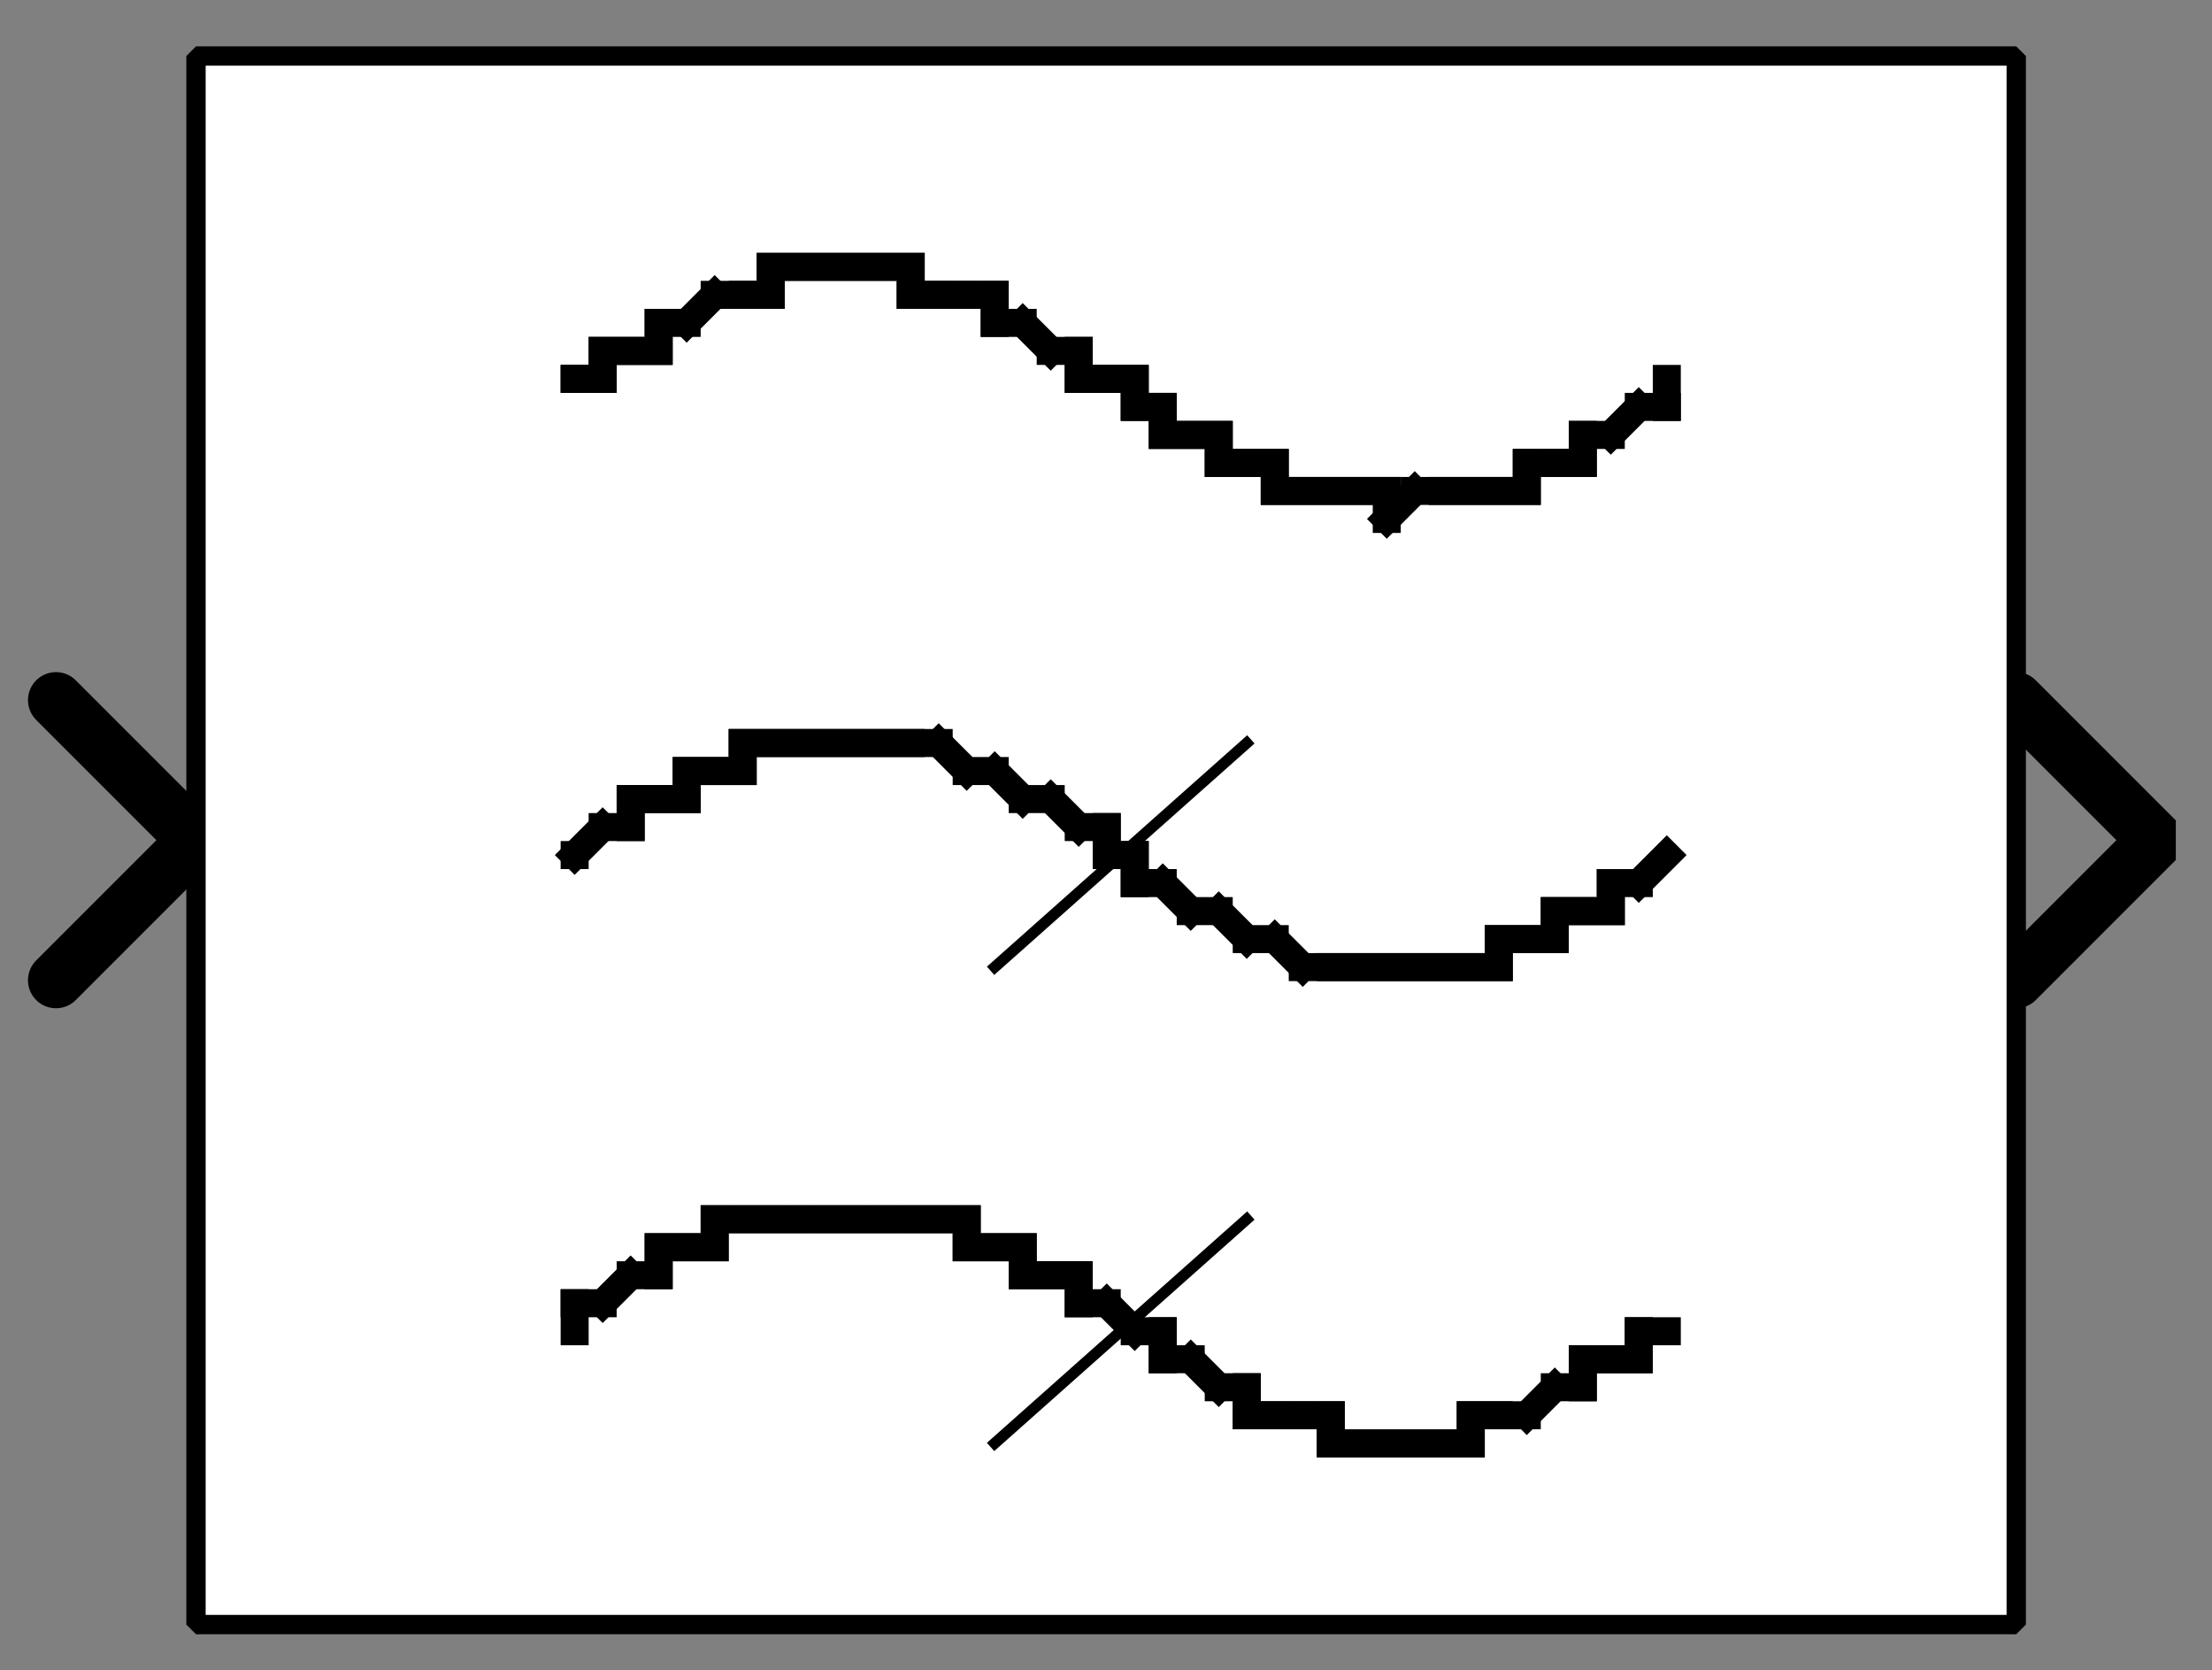 <?xml version="1.0" encoding="UTF-8"?><svg width="52.917mm" height="39.952mm" viewBox="0 0 200 151" xmlns="http://www.w3.org/2000/svg" xmlns:xlink="http://www.w3.org/1999/xlink"><rect x="0" y="0" width="200" height="151" fill="#808080" stroke="none"/><g fill="none" stroke="black" stroke-width="1" fill-rule="evenodd" stroke-linecap="square" stroke-linejoin="bevel"><g clip-path="none" fill="none" opacity="1" stroke="none" stroke-opacity="0" transform="matrix(1,0,0,1,0,0)"><path d="M0,0 L200,0 L200,151 L0,151 L0,0 z" fill-rule="evenodd" vector-effect="none"/></g><defs><clipPath id="clip3"><path d="M7,30 L-72,30 L-72,-30 L7,-30 L7,30 z"/></clipPath></defs><g clip-path="url(#clip3)" fill="none" opacity="1" stroke="#000000" stroke-linecap="round" stroke-linejoin="miter" stroke-miterlimit="2" stroke-opacity="1" stroke-width="2" transform="matrix(-2.532,0,0,-2.532,17.721,75.949)"><path d="M5,-5 L0,0 L5,5" fill-rule="evenodd" vector-effect="none"/></g><defs><clipPath id="clip6"><path d="M-72,-30 L7,-30 L7,30 L-72,30 L-72,-30 z"/></clipPath></defs><g clip-path="url(#clip6)" fill="none" opacity="1" stroke="#000000" stroke-linecap="round" stroke-linejoin="miter" stroke-miterlimit="2" stroke-opacity="1" stroke-width="2" transform="matrix(2.532,0,0,2.532,182.278,75.949)"><path d="M0,-5 L5,0 L0,5" fill-rule="evenodd" vector-effect="none"/></g><defs><clipPath id="clip9"><path d="M-7,-2 L72,-2 L72,58 L-7,58 L-7,-2 z"/></clipPath></defs><g clip-path="url(#clip9)" fill="#ffffff" fill-opacity="1" opacity="1" stroke="none" stroke-opacity="0" transform="matrix(2.532,0,0,2.532,17.721,5.063)"><path d="M0,0 L65,0 L65,56 L0,56 L0,0 z" fill-rule="evenodd" vector-effect="none"/></g><defs><clipPath id="clip13"><path d="M150,197 L215,197 L215,253 L150,253 L150,197 z"/></clipPath></defs><g clip-path="url(#clip13)" fill="none" opacity="1" stroke="#000000" stroke-linecap="butt" stroke-linejoin="miter" stroke-miterlimit="2" stroke-opacity="1" stroke-width="0.395" transform="matrix(2.532,0,0,2.532,-360.759,-492.405)"><polyline fill="none" points="178,246 187,238" vector-effect="none"/></g><defs><clipPath id="clip14"><path d="M150,197 L215,197 L215,253 L150,253 L150,197 z"/></clipPath></defs><g clip-path="url(#clip14)" fill="none" opacity="1" stroke="#000000" stroke-linecap="butt" stroke-linejoin="miter" stroke-miterlimit="2" stroke-opacity="1" stroke-width="0.395" transform="matrix(2.532,0,0,2.532,-360.759,-492.405)"><polyline fill="none" points="178,229 187,221" vector-effect="none"/></g><defs><clipPath id="clip15"><path d="M150,197 L215,197 L215,253 L150,253 L150,197 z"/></clipPath></defs><g clip-path="url(#clip15)" fill="#000000" fill-opacity="1" opacity="1" stroke="none" stroke-opacity="0" transform="matrix(2.532,0,0,2.532,-360.759,-492.405)"><path d="M162.5,207.5 L163.5,207.5 L163.5,208.5 L162.5,208.5 L162.5,207.5 z" fill-rule="evenodd" vector-effect="none"/></g><defs><clipPath id="clip16"><path d="M150,197 L215,197 L215,253 L150,253 L150,197 z"/></clipPath></defs><g clip-path="url(#clip16)" fill="none" opacity="1" stroke="#000000" stroke-linecap="square" stroke-linejoin="bevel" stroke-opacity="1" stroke-width="1" transform="matrix(2.532,0,0,2.532,-360.759,-492.405)"><polyline fill="none" points="163,208 164,208" vector-effect="none"/></g><defs><clipPath id="clip17"><path d="M150,197 L215,197 L215,253 L150,253 L150,197 z"/></clipPath></defs><g clip-path="url(#clip17)" fill="none" opacity="1" stroke="#000000" stroke-linecap="square" stroke-linejoin="bevel" stroke-opacity="1" stroke-width="1" transform="matrix(2.532,0,0,2.532,-360.759,-492.405)"><polyline fill="none" points="164,208 164,207" vector-effect="none"/></g><defs><clipPath id="clip18"><path d="M150,197 L215,197 L215,253 L150,253 L150,197 z"/></clipPath></defs><g clip-path="url(#clip18)" fill="none" opacity="1" stroke="#000000" stroke-linecap="square" stroke-linejoin="bevel" stroke-opacity="1" stroke-width="1" transform="matrix(2.532,0,0,2.532,-360.759,-492.405)"><polyline fill="none" points="164,207 165,207" vector-effect="none"/></g><defs><clipPath id="clip19"><path d="M150,197 L215,197 L215,253 L150,253 L150,197 z"/></clipPath></defs><g clip-path="url(#clip19)" fill="none" opacity="1" stroke="#000000" stroke-linecap="square" stroke-linejoin="bevel" stroke-opacity="1" stroke-width="1" transform="matrix(2.532,0,0,2.532,-360.759,-492.405)"><polyline fill="none" points="165,207 166,207" vector-effect="none"/></g><defs><clipPath id="clip20"><path d="M150,197 L215,197 L215,253 L150,253 L150,197 z"/></clipPath></defs><g clip-path="url(#clip20)" fill="none" opacity="1" stroke="#000000" stroke-linecap="square" stroke-linejoin="bevel" stroke-opacity="1" stroke-width="1" transform="matrix(2.532,0,0,2.532,-360.759,-492.405)"><polyline fill="none" points="166,207 166,206" vector-effect="none"/></g><defs><clipPath id="clip21"><path d="M150,197 L215,197 L215,253 L150,253 L150,197 z"/></clipPath></defs><g clip-path="url(#clip21)" fill="none" opacity="1" stroke="#000000" stroke-linecap="square" stroke-linejoin="bevel" stroke-opacity="1" stroke-width="1" transform="matrix(2.532,0,0,2.532,-360.759,-492.405)"><polyline fill="none" points="166,206 167,206" vector-effect="none"/></g><defs><clipPath id="clip22"><path d="M150,197 L215,197 L215,253 L150,253 L150,197 z"/></clipPath></defs><g clip-path="url(#clip22)" fill="none" opacity="1" stroke="#000000" stroke-linecap="square" stroke-linejoin="bevel" stroke-opacity="1" stroke-width="1" transform="matrix(2.532,0,0,2.532,-360.759,-492.405)"><polyline fill="none" points="167,206 168,205" vector-effect="none"/></g><defs><clipPath id="clip23"><path d="M150,197 L215,197 L215,253 L150,253 L150,197 z"/></clipPath></defs><g clip-path="url(#clip23)" fill="none" opacity="1" stroke="#000000" stroke-linecap="square" stroke-linejoin="bevel" stroke-opacity="1" stroke-width="1" transform="matrix(2.532,0,0,2.532,-360.759,-492.405)"><polyline fill="none" points="168,205 169,205" vector-effect="none"/></g><defs><clipPath id="clip24"><path d="M150,197 L215,197 L215,253 L150,253 L150,197 z"/></clipPath></defs><g clip-path="url(#clip24)" fill="none" opacity="1" stroke="#000000" stroke-linecap="square" stroke-linejoin="bevel" stroke-opacity="1" stroke-width="1" transform="matrix(2.532,0,0,2.532,-360.759,-492.405)"><polyline fill="none" points="169,205 170,205" vector-effect="none"/></g><defs><clipPath id="clip25"><path d="M150,197 L215,197 L215,253 L150,253 L150,197 z"/></clipPath></defs><g clip-path="url(#clip25)" fill="none" opacity="1" stroke="#000000" stroke-linecap="square" stroke-linejoin="bevel" stroke-opacity="1" stroke-width="1" transform="matrix(2.532,0,0,2.532,-360.759,-492.405)"><polyline fill="none" points="170,205 170,204" vector-effect="none"/></g><defs><clipPath id="clip26"><path d="M150,197 L215,197 L215,253 L150,253 L150,197 z"/></clipPath></defs><g clip-path="url(#clip26)" fill="none" opacity="1" stroke="#000000" stroke-linecap="square" stroke-linejoin="bevel" stroke-opacity="1" stroke-width="1" transform="matrix(2.532,0,0,2.532,-360.759,-492.405)"><polyline fill="none" points="170,204 171,204" vector-effect="none"/></g><defs><clipPath id="clip27"><path d="M150,197 L215,197 L215,253 L150,253 L150,197 z"/></clipPath></defs><g clip-path="url(#clip27)" fill="none" opacity="1" stroke="#000000" stroke-linecap="square" stroke-linejoin="bevel" stroke-opacity="1" stroke-width="1" transform="matrix(2.532,0,0,2.532,-360.759,-492.405)"><polyline fill="none" points="171,204 172,204" vector-effect="none"/></g><defs><clipPath id="clip28"><path d="M150,197 L215,197 L215,253 L150,253 L150,197 z"/></clipPath></defs><g clip-path="url(#clip28)" fill="none" opacity="1" stroke="#000000" stroke-linecap="square" stroke-linejoin="bevel" stroke-opacity="1" stroke-width="1" transform="matrix(2.532,0,0,2.532,-360.759,-492.405)"><polyline fill="none" points="172,204 173,204" vector-effect="none"/></g><defs><clipPath id="clip29"><path d="M150,197 L215,197 L215,253 L150,253 L150,197 z"/></clipPath></defs><g clip-path="url(#clip29)" fill="none" opacity="1" stroke="#000000" stroke-linecap="square" stroke-linejoin="bevel" stroke-opacity="1" stroke-width="1" transform="matrix(2.532,0,0,2.532,-360.759,-492.405)"><polyline fill="none" points="173,204 174,204" vector-effect="none"/></g><defs><clipPath id="clip30"><path d="M150,197 L215,197 L215,253 L150,253 L150,197 z"/></clipPath></defs><g clip-path="url(#clip30)" fill="none" opacity="1" stroke="#000000" stroke-linecap="square" stroke-linejoin="bevel" stroke-opacity="1" stroke-width="1" transform="matrix(2.532,0,0,2.532,-360.759,-492.405)"><polyline fill="none" points="174,204 175,204" vector-effect="none"/></g><defs><clipPath id="clip31"><path d="M150,197 L215,197 L215,253 L150,253 L150,197 z"/></clipPath></defs><g clip-path="url(#clip31)" fill="none" opacity="1" stroke="#000000" stroke-linecap="square" stroke-linejoin="bevel" stroke-opacity="1" stroke-width="1" transform="matrix(2.532,0,0,2.532,-360.759,-492.405)"><polyline fill="none" points="175,204 175,205" vector-effect="none"/></g><defs><clipPath id="clip32"><path d="M150,197 L215,197 L215,253 L150,253 L150,197 z"/></clipPath></defs><g clip-path="url(#clip32)" fill="none" opacity="1" stroke="#000000" stroke-linecap="square" stroke-linejoin="bevel" stroke-opacity="1" stroke-width="1" transform="matrix(2.532,0,0,2.532,-360.759,-492.405)"><polyline fill="none" points="175,205 176,205" vector-effect="none"/></g><defs><clipPath id="clip33"><path d="M150,197 L215,197 L215,253 L150,253 L150,197 z"/></clipPath></defs><g clip-path="url(#clip33)" fill="none" opacity="1" stroke="#000000" stroke-linecap="square" stroke-linejoin="bevel" stroke-opacity="1" stroke-width="1" transform="matrix(2.532,0,0,2.532,-360.759,-492.405)"><polyline fill="none" points="176,205 177,205" vector-effect="none"/></g><defs><clipPath id="clip34"><path d="M150,197 L215,197 L215,253 L150,253 L150,197 z"/></clipPath></defs><g clip-path="url(#clip34)" fill="none" opacity="1" stroke="#000000" stroke-linecap="square" stroke-linejoin="bevel" stroke-opacity="1" stroke-width="1" transform="matrix(2.532,0,0,2.532,-360.759,-492.405)"><polyline fill="none" points="177,205 178,205" vector-effect="none"/></g><defs><clipPath id="clip35"><path d="M150,197 L215,197 L215,253 L150,253 L150,197 z"/></clipPath></defs><g clip-path="url(#clip35)" fill="none" opacity="1" stroke="#000000" stroke-linecap="square" stroke-linejoin="bevel" stroke-opacity="1" stroke-width="1" transform="matrix(2.532,0,0,2.532,-360.759,-492.405)"><polyline fill="none" points="178,205 178,206" vector-effect="none"/></g><defs><clipPath id="clip36"><path d="M150,197 L215,197 L215,253 L150,253 L150,197 z"/></clipPath></defs><g clip-path="url(#clip36)" fill="none" opacity="1" stroke="#000000" stroke-linecap="square" stroke-linejoin="bevel" stroke-opacity="1" stroke-width="1" transform="matrix(2.532,0,0,2.532,-360.759,-492.405)"><polyline fill="none" points="178,206 179,206" vector-effect="none"/></g><defs><clipPath id="clip37"><path d="M150,197 L215,197 L215,253 L150,253 L150,197 z"/></clipPath></defs><g clip-path="url(#clip37)" fill="none" opacity="1" stroke="#000000" stroke-linecap="square" stroke-linejoin="bevel" stroke-opacity="1" stroke-width="1" transform="matrix(2.532,0,0,2.532,-360.759,-492.405)"><polyline fill="none" points="179,206 180,207" vector-effect="none"/></g><defs><clipPath id="clip38"><path d="M150,197 L215,197 L215,253 L150,253 L150,197 z"/></clipPath></defs><g clip-path="url(#clip38)" fill="none" opacity="1" stroke="#000000" stroke-linecap="square" stroke-linejoin="bevel" stroke-opacity="1" stroke-width="1" transform="matrix(2.532,0,0,2.532,-360.759,-492.405)"><polyline fill="none" points="180,207 181,207" vector-effect="none"/></g><defs><clipPath id="clip39"><path d="M150,197 L215,197 L215,253 L150,253 L150,197 z"/></clipPath></defs><g clip-path="url(#clip39)" fill="none" opacity="1" stroke="#000000" stroke-linecap="square" stroke-linejoin="bevel" stroke-opacity="1" stroke-width="1" transform="matrix(2.532,0,0,2.532,-360.759,-492.405)"><polyline fill="none" points="181,207 181,208" vector-effect="none"/></g><defs><clipPath id="clip40"><path d="M150,197 L215,197 L215,253 L150,253 L150,197 z"/></clipPath></defs><g clip-path="url(#clip40)" fill="none" opacity="1" stroke="#000000" stroke-linecap="square" stroke-linejoin="bevel" stroke-opacity="1" stroke-width="1" transform="matrix(2.532,0,0,2.532,-360.759,-492.405)"><polyline fill="none" points="181,208 182,208" vector-effect="none"/></g><defs><clipPath id="clip41"><path d="M150,197 L215,197 L215,253 L150,253 L150,197 z"/></clipPath></defs><g clip-path="url(#clip41)" fill="none" opacity="1" stroke="#000000" stroke-linecap="square" stroke-linejoin="bevel" stroke-opacity="1" stroke-width="1" transform="matrix(2.532,0,0,2.532,-360.759,-492.405)"><polyline fill="none" points="182,208 183,208" vector-effect="none"/></g><defs><clipPath id="clip42"><path d="M150,197 L215,197 L215,253 L150,253 L150,197 z"/></clipPath></defs><g clip-path="url(#clip42)" fill="none" opacity="1" stroke="#000000" stroke-linecap="square" stroke-linejoin="bevel" stroke-opacity="1" stroke-width="1" transform="matrix(2.532,0,0,2.532,-360.759,-492.405)"><polyline fill="none" points="183,208 183,209" vector-effect="none"/></g><defs><clipPath id="clip43"><path d="M150,197 L215,197 L215,253 L150,253 L150,197 z"/></clipPath></defs><g clip-path="url(#clip43)" fill="none" opacity="1" stroke="#000000" stroke-linecap="square" stroke-linejoin="bevel" stroke-opacity="1" stroke-width="1" transform="matrix(2.532,0,0,2.532,-360.759,-492.405)"><polyline fill="none" points="183,209 184,209" vector-effect="none"/></g><defs><clipPath id="clip44"><path d="M150,197 L215,197 L215,253 L150,253 L150,197 z"/></clipPath></defs><g clip-path="url(#clip44)" fill="none" opacity="1" stroke="#000000" stroke-linecap="square" stroke-linejoin="bevel" stroke-opacity="1" stroke-width="1" transform="matrix(2.532,0,0,2.532,-360.759,-492.405)"><polyline fill="none" points="184,209 184,210" vector-effect="none"/></g><defs><clipPath id="clip45"><path d="M150,197 L215,197 L215,253 L150,253 L150,197 z"/></clipPath></defs><g clip-path="url(#clip45)" fill="none" opacity="1" stroke="#000000" stroke-linecap="square" stroke-linejoin="bevel" stroke-opacity="1" stroke-width="1" transform="matrix(2.532,0,0,2.532,-360.759,-492.405)"><polyline fill="none" points="184,210 185,210" vector-effect="none"/></g><defs><clipPath id="clip46"><path d="M150,197 L215,197 L215,253 L150,253 L150,197 z"/></clipPath></defs><g clip-path="url(#clip46)" fill="none" opacity="1" stroke="#000000" stroke-linecap="square" stroke-linejoin="bevel" stroke-opacity="1" stroke-width="1" transform="matrix(2.532,0,0,2.532,-360.759,-492.405)"><polyline fill="none" points="185,210 186,210" vector-effect="none"/></g><defs><clipPath id="clip47"><path d="M150,197 L215,197 L215,253 L150,253 L150,197 z"/></clipPath></defs><g clip-path="url(#clip47)" fill="none" opacity="1" stroke="#000000" stroke-linecap="square" stroke-linejoin="bevel" stroke-opacity="1" stroke-width="1" transform="matrix(2.532,0,0,2.532,-360.759,-492.405)"><polyline fill="none" points="186,210 186,211" vector-effect="none"/></g><defs><clipPath id="clip48"><path d="M150,197 L215,197 L215,253 L150,253 L150,197 z"/></clipPath></defs><g clip-path="url(#clip48)" fill="none" opacity="1" stroke="#000000" stroke-linecap="square" stroke-linejoin="bevel" stroke-opacity="1" stroke-width="1" transform="matrix(2.532,0,0,2.532,-360.759,-492.405)"><polyline fill="none" points="186,211 187,211" vector-effect="none"/></g><defs><clipPath id="clip49"><path d="M150,197 L215,197 L215,253 L150,253 L150,197 z"/></clipPath></defs><g clip-path="url(#clip49)" fill="none" opacity="1" stroke="#000000" stroke-linecap="square" stroke-linejoin="bevel" stroke-opacity="1" stroke-width="1" transform="matrix(2.532,0,0,2.532,-360.759,-492.405)"><polyline fill="none" points="187,211 188,211" vector-effect="none"/></g><defs><clipPath id="clip50"><path d="M150,197 L215,197 L215,253 L150,253 L150,197 z"/></clipPath></defs><g clip-path="url(#clip50)" fill="none" opacity="1" stroke="#000000" stroke-linecap="square" stroke-linejoin="bevel" stroke-opacity="1" stroke-width="1" transform="matrix(2.532,0,0,2.532,-360.759,-492.405)"><polyline fill="none" points="188,211 188,212" vector-effect="none"/></g><defs><clipPath id="clip51"><path d="M150,197 L215,197 L215,253 L150,253 L150,197 z"/></clipPath></defs><g clip-path="url(#clip51)" fill="none" opacity="1" stroke="#000000" stroke-linecap="square" stroke-linejoin="bevel" stroke-opacity="1" stroke-width="1" transform="matrix(2.532,0,0,2.532,-360.759,-492.405)"><polyline fill="none" points="188,212 189,212" vector-effect="none"/></g><defs><clipPath id="clip52"><path d="M150,197 L215,197 L215,253 L150,253 L150,197 z"/></clipPath></defs><g clip-path="url(#clip52)" fill="none" opacity="1" stroke="#000000" stroke-linecap="square" stroke-linejoin="bevel" stroke-opacity="1" stroke-width="1" transform="matrix(2.532,0,0,2.532,-360.759,-492.405)"><polyline fill="none" points="189,212 190,212" vector-effect="none"/></g><defs><clipPath id="clip53"><path d="M150,197 L215,197 L215,253 L150,253 L150,197 z"/></clipPath></defs><g clip-path="url(#clip53)" fill="none" opacity="1" stroke="#000000" stroke-linecap="square" stroke-linejoin="bevel" stroke-opacity="1" stroke-width="1" transform="matrix(2.532,0,0,2.532,-360.759,-492.405)"><polyline fill="none" points="190,212 191,212" vector-effect="none"/></g><defs><clipPath id="clip54"><path d="M150,197 L215,197 L215,253 L150,253 L150,197 z"/></clipPath></defs><g clip-path="url(#clip54)" fill="none" opacity="1" stroke="#000000" stroke-linecap="square" stroke-linejoin="bevel" stroke-opacity="1" stroke-width="1" transform="matrix(2.532,0,0,2.532,-360.759,-492.405)"><polyline fill="none" points="191,212 192,212" vector-effect="none"/></g><defs><clipPath id="clip55"><path d="M150,197 L215,197 L215,253 L150,253 L150,197 z"/></clipPath></defs><g clip-path="url(#clip55)" fill="none" opacity="1" stroke="#000000" stroke-linecap="square" stroke-linejoin="bevel" stroke-opacity="1" stroke-width="1" transform="matrix(2.532,0,0,2.532,-360.759,-492.405)"><polyline fill="none" points="192,212 192,213" vector-effect="none"/></g><defs><clipPath id="clip56"><path d="M150,197 L215,197 L215,253 L150,253 L150,197 z"/></clipPath></defs><g clip-path="url(#clip56)" fill="none" opacity="1" stroke="#000000" stroke-linecap="square" stroke-linejoin="bevel" stroke-opacity="1" stroke-width="1" transform="matrix(2.532,0,0,2.532,-360.759,-492.405)"><polyline fill="none" points="192,213 193,212" vector-effect="none"/></g><defs><clipPath id="clip57"><path d="M150,197 L215,197 L215,253 L150,253 L150,197 z"/></clipPath></defs><g clip-path="url(#clip57)" fill="none" opacity="1" stroke="#000000" stroke-linecap="square" stroke-linejoin="bevel" stroke-opacity="1" stroke-width="1" transform="matrix(2.532,0,0,2.532,-360.759,-492.405)"><polyline fill="none" points="193,212 194,212" vector-effect="none"/></g><defs><clipPath id="clip58"><path d="M150,197 L215,197 L215,253 L150,253 L150,197 z"/></clipPath></defs><g clip-path="url(#clip58)" fill="none" opacity="1" stroke="#000000" stroke-linecap="square" stroke-linejoin="bevel" stroke-opacity="1" stroke-width="1" transform="matrix(2.532,0,0,2.532,-360.759,-492.405)"><polyline fill="none" points="194,212 195,212" vector-effect="none"/></g><defs><clipPath id="clip59"><path d="M150,197 L215,197 L215,253 L150,253 L150,197 z"/></clipPath></defs><g clip-path="url(#clip59)" fill="none" opacity="1" stroke="#000000" stroke-linecap="square" stroke-linejoin="bevel" stroke-opacity="1" stroke-width="1" transform="matrix(2.532,0,0,2.532,-360.759,-492.405)"><polyline fill="none" points="195,212 196,212" vector-effect="none"/></g><defs><clipPath id="clip60"><path d="M150,197 L215,197 L215,253 L150,253 L150,197 z"/></clipPath></defs><g clip-path="url(#clip60)" fill="none" opacity="1" stroke="#000000" stroke-linecap="square" stroke-linejoin="bevel" stroke-opacity="1" stroke-width="1" transform="matrix(2.532,0,0,2.532,-360.759,-492.405)"><polyline fill="none" points="196,212 197,212" vector-effect="none"/></g><defs><clipPath id="clip61"><path d="M150,197 L215,197 L215,253 L150,253 L150,197 z"/></clipPath></defs><g clip-path="url(#clip61)" fill="none" opacity="1" stroke="#000000" stroke-linecap="square" stroke-linejoin="bevel" stroke-opacity="1" stroke-width="1" transform="matrix(2.532,0,0,2.532,-360.759,-492.405)"><polyline fill="none" points="197,212 197,211" vector-effect="none"/></g><defs><clipPath id="clip62"><path d="M150,197 L215,197 L215,253 L150,253 L150,197 z"/></clipPath></defs><g clip-path="url(#clip62)" fill="none" opacity="1" stroke="#000000" stroke-linecap="square" stroke-linejoin="bevel" stroke-opacity="1" stroke-width="1" transform="matrix(2.532,0,0,2.532,-360.759,-492.405)"><polyline fill="none" points="197,211 198,211" vector-effect="none"/></g><defs><clipPath id="clip63"><path d="M150,197 L215,197 L215,253 L150,253 L150,197 z"/></clipPath></defs><g clip-path="url(#clip63)" fill="none" opacity="1" stroke="#000000" stroke-linecap="square" stroke-linejoin="bevel" stroke-opacity="1" stroke-width="1" transform="matrix(2.532,0,0,2.532,-360.759,-492.405)"><polyline fill="none" points="198,211 199,211" vector-effect="none"/></g><defs><clipPath id="clip64"><path d="M150,197 L215,197 L215,253 L150,253 L150,197 z"/></clipPath></defs><g clip-path="url(#clip64)" fill="none" opacity="1" stroke="#000000" stroke-linecap="square" stroke-linejoin="bevel" stroke-opacity="1" stroke-width="1" transform="matrix(2.532,0,0,2.532,-360.759,-492.405)"><polyline fill="none" points="199,211 199,210" vector-effect="none"/></g><defs><clipPath id="clip65"><path d="M150,197 L215,197 L215,253 L150,253 L150,197 z"/></clipPath></defs><g clip-path="url(#clip65)" fill="none" opacity="1" stroke="#000000" stroke-linecap="square" stroke-linejoin="bevel" stroke-opacity="1" stroke-width="1" transform="matrix(2.532,0,0,2.532,-360.759,-492.405)"><polyline fill="none" points="199,210 200,210" vector-effect="none"/></g><defs><clipPath id="clip66"><path d="M150,197 L215,197 L215,253 L150,253 L150,197 z"/></clipPath></defs><g clip-path="url(#clip66)" fill="none" opacity="1" stroke="#000000" stroke-linecap="square" stroke-linejoin="bevel" stroke-opacity="1" stroke-width="1" transform="matrix(2.532,0,0,2.532,-360.759,-492.405)"><polyline fill="none" points="200,210 201,209" vector-effect="none"/></g><defs><clipPath id="clip67"><path d="M150,197 L215,197 L215,253 L150,253 L150,197 z"/></clipPath></defs><g clip-path="url(#clip67)" fill="none" opacity="1" stroke="#000000" stroke-linecap="square" stroke-linejoin="bevel" stroke-opacity="1" stroke-width="1" transform="matrix(2.532,0,0,2.532,-360.759,-492.405)"><polyline fill="none" points="201,209 202,209" vector-effect="none"/></g><defs><clipPath id="clip68"><path d="M150,197 L215,197 L215,253 L150,253 L150,197 z"/></clipPath></defs><g clip-path="url(#clip68)" fill="none" opacity="1" stroke="#000000" stroke-linecap="square" stroke-linejoin="bevel" stroke-opacity="1" stroke-width="1" transform="matrix(2.532,0,0,2.532,-360.759,-492.405)"><polyline fill="none" points="202,209 202,208" vector-effect="none"/></g><defs><clipPath id="clip69"><path d="M150,197 L215,197 L215,253 L150,253 L150,197 z"/></clipPath></defs><g clip-path="url(#clip69)" fill="#000000" fill-opacity="1" opacity="1" stroke="none" stroke-opacity="0" transform="matrix(2.532,0,0,2.532,-360.759,-492.405)"><path d="M162.5,224.5 L163.5,224.5 L163.5,225.5 L162.5,225.5 L162.5,224.5 z" fill-rule="evenodd" vector-effect="none"/></g><defs><clipPath id="clip70"><path d="M150,197 L215,197 L215,253 L150,253 L150,197 z"/></clipPath></defs><g clip-path="url(#clip70)" fill="none" opacity="1" stroke="#000000" stroke-linecap="square" stroke-linejoin="bevel" stroke-opacity="1" stroke-width="1" transform="matrix(2.532,0,0,2.532,-360.759,-492.405)"><polyline fill="none" points="163,225 164,224" vector-effect="none"/></g><defs><clipPath id="clip71"><path d="M150,197 L215,197 L215,253 L150,253 L150,197 z"/></clipPath></defs><g clip-path="url(#clip71)" fill="none" opacity="1" stroke="#000000" stroke-linecap="square" stroke-linejoin="bevel" stroke-opacity="1" stroke-width="1" transform="matrix(2.532,0,0,2.532,-360.759,-492.405)"><polyline fill="none" points="164,224 165,224" vector-effect="none"/></g><defs><clipPath id="clip72"><path d="M150,197 L215,197 L215,253 L150,253 L150,197 z"/></clipPath></defs><g clip-path="url(#clip72)" fill="none" opacity="1" stroke="#000000" stroke-linecap="square" stroke-linejoin="bevel" stroke-opacity="1" stroke-width="1" transform="matrix(2.532,0,0,2.532,-360.759,-492.405)"><polyline fill="none" points="165,224 165,223" vector-effect="none"/></g><defs><clipPath id="clip73"><path d="M150,197 L215,197 L215,253 L150,253 L150,197 z"/></clipPath></defs><g clip-path="url(#clip73)" fill="none" opacity="1" stroke="#000000" stroke-linecap="square" stroke-linejoin="bevel" stroke-opacity="1" stroke-width="1" transform="matrix(2.532,0,0,2.532,-360.759,-492.405)"><polyline fill="none" points="165,223 166,223" vector-effect="none"/></g><defs><clipPath id="clip74"><path d="M150,197 L215,197 L215,253 L150,253 L150,197 z"/></clipPath></defs><g clip-path="url(#clip74)" fill="none" opacity="1" stroke="#000000" stroke-linecap="square" stroke-linejoin="bevel" stroke-opacity="1" stroke-width="1" transform="matrix(2.532,0,0,2.532,-360.759,-492.405)"><polyline fill="none" points="166,223 167,223" vector-effect="none"/></g><defs><clipPath id="clip75"><path d="M150,197 L215,197 L215,253 L150,253 L150,197 z"/></clipPath></defs><g clip-path="url(#clip75)" fill="none" opacity="1" stroke="#000000" stroke-linecap="square" stroke-linejoin="bevel" stroke-opacity="1" stroke-width="1" transform="matrix(2.532,0,0,2.532,-360.759,-492.405)"><polyline fill="none" points="167,223 167,222" vector-effect="none"/></g><defs><clipPath id="clip76"><path d="M150,197 L215,197 L215,253 L150,253 L150,197 z"/></clipPath></defs><g clip-path="url(#clip76)" fill="none" opacity="1" stroke="#000000" stroke-linecap="square" stroke-linejoin="bevel" stroke-opacity="1" stroke-width="1" transform="matrix(2.532,0,0,2.532,-360.759,-492.405)"><polyline fill="none" points="167,222 168,222" vector-effect="none"/></g><defs><clipPath id="clip77"><path d="M150,197 L215,197 L215,253 L150,253 L150,197 z"/></clipPath></defs><g clip-path="url(#clip77)" fill="none" opacity="1" stroke="#000000" stroke-linecap="square" stroke-linejoin="bevel" stroke-opacity="1" stroke-width="1" transform="matrix(2.532,0,0,2.532,-360.759,-492.405)"><polyline fill="none" points="168,222 169,222" vector-effect="none"/></g><defs><clipPath id="clip78"><path d="M150,197 L215,197 L215,253 L150,253 L150,197 z"/></clipPath></defs><g clip-path="url(#clip78)" fill="none" opacity="1" stroke="#000000" stroke-linecap="square" stroke-linejoin="bevel" stroke-opacity="1" stroke-width="1" transform="matrix(2.532,0,0,2.532,-360.759,-492.405)"><polyline fill="none" points="169,222 169,221" vector-effect="none"/></g><defs><clipPath id="clip79"><path d="M150,197 L215,197 L215,253 L150,253 L150,197 z"/></clipPath></defs><g clip-path="url(#clip79)" fill="none" opacity="1" stroke="#000000" stroke-linecap="square" stroke-linejoin="bevel" stroke-opacity="1" stroke-width="1" transform="matrix(2.532,0,0,2.532,-360.759,-492.405)"><polyline fill="none" points="169,221 170,221" vector-effect="none"/></g><defs><clipPath id="clip80"><path d="M150,197 L215,197 L215,253 L150,253 L150,197 z"/></clipPath></defs><g clip-path="url(#clip80)" fill="none" opacity="1" stroke="#000000" stroke-linecap="square" stroke-linejoin="bevel" stroke-opacity="1" stroke-width="1" transform="matrix(2.532,0,0,2.532,-360.759,-492.405)"><polyline fill="none" points="170,221 171,221" vector-effect="none"/></g><defs><clipPath id="clip81"><path d="M150,197 L215,197 L215,253 L150,253 L150,197 z"/></clipPath></defs><g clip-path="url(#clip81)" fill="none" opacity="1" stroke="#000000" stroke-linecap="square" stroke-linejoin="bevel" stroke-opacity="1" stroke-width="1" transform="matrix(2.532,0,0,2.532,-360.759,-492.405)"><polyline fill="none" points="171,221 172,221" vector-effect="none"/></g><defs><clipPath id="clip82"><path d="M150,197 L215,197 L215,253 L150,253 L150,197 z"/></clipPath></defs><g clip-path="url(#clip82)" fill="none" opacity="1" stroke="#000000" stroke-linecap="square" stroke-linejoin="bevel" stroke-opacity="1" stroke-width="1" transform="matrix(2.532,0,0,2.532,-360.759,-492.405)"><polyline fill="none" points="172,221 173,221" vector-effect="none"/></g><defs><clipPath id="clip83"><path d="M150,197 L215,197 L215,253 L150,253 L150,197 z"/></clipPath></defs><g clip-path="url(#clip83)" fill="none" opacity="1" stroke="#000000" stroke-linecap="square" stroke-linejoin="bevel" stroke-opacity="1" stroke-width="1" transform="matrix(2.532,0,0,2.532,-360.759,-492.405)"><polyline fill="none" points="173,221 174,221" vector-effect="none"/></g><defs><clipPath id="clip84"><path d="M150,197 L215,197 L215,253 L150,253 L150,197 z"/></clipPath></defs><g clip-path="url(#clip84)" fill="none" opacity="1" stroke="#000000" stroke-linecap="square" stroke-linejoin="bevel" stroke-opacity="1" stroke-width="1" transform="matrix(2.532,0,0,2.532,-360.759,-492.405)"><polyline fill="none" points="174,221 175,221" vector-effect="none"/></g><defs><clipPath id="clip85"><path d="M150,197 L215,197 L215,253 L150,253 L150,197 z"/></clipPath></defs><g clip-path="url(#clip85)" fill="none" opacity="1" stroke="#000000" stroke-linecap="square" stroke-linejoin="bevel" stroke-opacity="1" stroke-width="1" transform="matrix(2.532,0,0,2.532,-360.759,-492.405)"><polyline fill="none" points="175,221 176,221" vector-effect="none"/></g><defs><clipPath id="clip86"><path d="M150,197 L215,197 L215,253 L150,253 L150,197 z"/></clipPath></defs><g clip-path="url(#clip86)" fill="none" opacity="1" stroke="#000000" stroke-linecap="square" stroke-linejoin="bevel" stroke-opacity="1" stroke-width="1" transform="matrix(2.532,0,0,2.532,-360.759,-492.405)"><polyline fill="none" points="176,221 177,222" vector-effect="none"/></g><defs><clipPath id="clip87"><path d="M150,197 L215,197 L215,253 L150,253 L150,197 z"/></clipPath></defs><g clip-path="url(#clip87)" fill="none" opacity="1" stroke="#000000" stroke-linecap="square" stroke-linejoin="bevel" stroke-opacity="1" stroke-width="1" transform="matrix(2.532,0,0,2.532,-360.759,-492.405)"><polyline fill="none" points="177,222 178,222" vector-effect="none"/></g><defs><clipPath id="clip88"><path d="M150,197 L215,197 L215,253 L150,253 L150,197 z"/></clipPath></defs><g clip-path="url(#clip88)" fill="none" opacity="1" stroke="#000000" stroke-linecap="square" stroke-linejoin="bevel" stroke-opacity="1" stroke-width="1" transform="matrix(2.532,0,0,2.532,-360.759,-492.405)"><polyline fill="none" points="178,222 179,223" vector-effect="none"/></g><defs><clipPath id="clip89"><path d="M150,197 L215,197 L215,253 L150,253 L150,197 z"/></clipPath></defs><g clip-path="url(#clip89)" fill="none" opacity="1" stroke="#000000" stroke-linecap="square" stroke-linejoin="bevel" stroke-opacity="1" stroke-width="1" transform="matrix(2.532,0,0,2.532,-360.759,-492.405)"><polyline fill="none" points="179,223 180,223" vector-effect="none"/></g><defs><clipPath id="clip90"><path d="M150,197 L215,197 L215,253 L150,253 L150,197 z"/></clipPath></defs><g clip-path="url(#clip90)" fill="none" opacity="1" stroke="#000000" stroke-linecap="square" stroke-linejoin="bevel" stroke-opacity="1" stroke-width="1" transform="matrix(2.532,0,0,2.532,-360.759,-492.405)"><polyline fill="none" points="180,223 181,224" vector-effect="none"/></g><defs><clipPath id="clip91"><path d="M150,197 L215,197 L215,253 L150,253 L150,197 z"/></clipPath></defs><g clip-path="url(#clip91)" fill="none" opacity="1" stroke="#000000" stroke-linecap="square" stroke-linejoin="bevel" stroke-opacity="1" stroke-width="1" transform="matrix(2.532,0,0,2.532,-360.759,-492.405)"><polyline fill="none" points="181,224 182,224" vector-effect="none"/></g><defs><clipPath id="clip92"><path d="M150,197 L215,197 L215,253 L150,253 L150,197 z"/></clipPath></defs><g clip-path="url(#clip92)" fill="none" opacity="1" stroke="#000000" stroke-linecap="square" stroke-linejoin="bevel" stroke-opacity="1" stroke-width="1" transform="matrix(2.532,0,0,2.532,-360.759,-492.405)"><polyline fill="none" points="182,224 182,225" vector-effect="none"/></g><defs><clipPath id="clip93"><path d="M150,197 L215,197 L215,253 L150,253 L150,197 z"/></clipPath></defs><g clip-path="url(#clip93)" fill="none" opacity="1" stroke="#000000" stroke-linecap="square" stroke-linejoin="bevel" stroke-opacity="1" stroke-width="1" transform="matrix(2.532,0,0,2.532,-360.759,-492.405)"><polyline fill="none" points="182,225 183,225" vector-effect="none"/></g><defs><clipPath id="clip94"><path d="M150,197 L215,197 L215,253 L150,253 L150,197 z"/></clipPath></defs><g clip-path="url(#clip94)" fill="none" opacity="1" stroke="#000000" stroke-linecap="square" stroke-linejoin="bevel" stroke-opacity="1" stroke-width="1" transform="matrix(2.532,0,0,2.532,-360.759,-492.405)"><polyline fill="none" points="183,225 183,226" vector-effect="none"/></g><defs><clipPath id="clip95"><path d="M150,197 L215,197 L215,253 L150,253 L150,197 z"/></clipPath></defs><g clip-path="url(#clip95)" fill="none" opacity="1" stroke="#000000" stroke-linecap="square" stroke-linejoin="bevel" stroke-opacity="1" stroke-width="1" transform="matrix(2.532,0,0,2.532,-360.759,-492.405)"><polyline fill="none" points="183,226 184,226" vector-effect="none"/></g><defs><clipPath id="clip96"><path d="M150,197 L215,197 L215,253 L150,253 L150,197 z"/></clipPath></defs><g clip-path="url(#clip96)" fill="none" opacity="1" stroke="#000000" stroke-linecap="square" stroke-linejoin="bevel" stroke-opacity="1" stroke-width="1" transform="matrix(2.532,0,0,2.532,-360.759,-492.405)"><polyline fill="none" points="184,226 185,227" vector-effect="none"/></g><defs><clipPath id="clip97"><path d="M150,197 L215,197 L215,253 L150,253 L150,197 z"/></clipPath></defs><g clip-path="url(#clip97)" fill="none" opacity="1" stroke="#000000" stroke-linecap="square" stroke-linejoin="bevel" stroke-opacity="1" stroke-width="1" transform="matrix(2.532,0,0,2.532,-360.759,-492.405)"><polyline fill="none" points="185,227 186,227" vector-effect="none"/></g><defs><clipPath id="clip98"><path d="M150,197 L215,197 L215,253 L150,253 L150,197 z"/></clipPath></defs><g clip-path="url(#clip98)" fill="none" opacity="1" stroke="#000000" stroke-linecap="square" stroke-linejoin="bevel" stroke-opacity="1" stroke-width="1" transform="matrix(2.532,0,0,2.532,-360.759,-492.405)"><polyline fill="none" points="186,227 187,228" vector-effect="none"/></g><defs><clipPath id="clip99"><path d="M150,197 L215,197 L215,253 L150,253 L150,197 z"/></clipPath></defs><g clip-path="url(#clip99)" fill="none" opacity="1" stroke="#000000" stroke-linecap="square" stroke-linejoin="bevel" stroke-opacity="1" stroke-width="1" transform="matrix(2.532,0,0,2.532,-360.759,-492.405)"><polyline fill="none" points="187,228 188,228" vector-effect="none"/></g><defs><clipPath id="clip100"><path d="M150,197 L215,197 L215,253 L150,253 L150,197 z"/></clipPath></defs><g clip-path="url(#clip100)" fill="none" opacity="1" stroke="#000000" stroke-linecap="square" stroke-linejoin="bevel" stroke-opacity="1" stroke-width="1" transform="matrix(2.532,0,0,2.532,-360.759,-492.405)"><polyline fill="none" points="188,228 189,229" vector-effect="none"/></g><defs><clipPath id="clip101"><path d="M150,197 L215,197 L215,253 L150,253 L150,197 z"/></clipPath></defs><g clip-path="url(#clip101)" fill="none" opacity="1" stroke="#000000" stroke-linecap="square" stroke-linejoin="bevel" stroke-opacity="1" stroke-width="1" transform="matrix(2.532,0,0,2.532,-360.759,-492.405)"><polyline fill="none" points="189,229 190,229" vector-effect="none"/></g><defs><clipPath id="clip102"><path d="M150,197 L215,197 L215,253 L150,253 L150,197 z"/></clipPath></defs><g clip-path="url(#clip102)" fill="none" opacity="1" stroke="#000000" stroke-linecap="square" stroke-linejoin="bevel" stroke-opacity="1" stroke-width="1" transform="matrix(2.532,0,0,2.532,-360.759,-492.405)"><polyline fill="none" points="190,229 191,229" vector-effect="none"/></g><defs><clipPath id="clip103"><path d="M150,197 L215,197 L215,253 L150,253 L150,197 z"/></clipPath></defs><g clip-path="url(#clip103)" fill="none" opacity="1" stroke="#000000" stroke-linecap="square" stroke-linejoin="bevel" stroke-opacity="1" stroke-width="1" transform="matrix(2.532,0,0,2.532,-360.759,-492.405)"><polyline fill="none" points="191,229 192,229" vector-effect="none"/></g><defs><clipPath id="clip104"><path d="M150,197 L215,197 L215,253 L150,253 L150,197 z"/></clipPath></defs><g clip-path="url(#clip104)" fill="none" opacity="1" stroke="#000000" stroke-linecap="square" stroke-linejoin="bevel" stroke-opacity="1" stroke-width="1" transform="matrix(2.532,0,0,2.532,-360.759,-492.405)"><polyline fill="none" points="192,229 193,229" vector-effect="none"/></g><defs><clipPath id="clip105"><path d="M150,197 L215,197 L215,253 L150,253 L150,197 z"/></clipPath></defs><g clip-path="url(#clip105)" fill="none" opacity="1" stroke="#000000" stroke-linecap="square" stroke-linejoin="bevel" stroke-opacity="1" stroke-width="1" transform="matrix(2.532,0,0,2.532,-360.759,-492.405)"><polyline fill="none" points="193,229 194,229" vector-effect="none"/></g><defs><clipPath id="clip106"><path d="M150,197 L215,197 L215,253 L150,253 L150,197 z"/></clipPath></defs><g clip-path="url(#clip106)" fill="none" opacity="1" stroke="#000000" stroke-linecap="square" stroke-linejoin="bevel" stroke-opacity="1" stroke-width="1" transform="matrix(2.532,0,0,2.532,-360.759,-492.405)"><polyline fill="none" points="194,229 195,229" vector-effect="none"/></g><defs><clipPath id="clip107"><path d="M150,197 L215,197 L215,253 L150,253 L150,197 z"/></clipPath></defs><g clip-path="url(#clip107)" fill="none" opacity="1" stroke="#000000" stroke-linecap="square" stroke-linejoin="bevel" stroke-opacity="1" stroke-width="1" transform="matrix(2.532,0,0,2.532,-360.759,-492.405)"><polyline fill="none" points="195,229 196,229" vector-effect="none"/></g><defs><clipPath id="clip108"><path d="M150,197 L215,197 L215,253 L150,253 L150,197 z"/></clipPath></defs><g clip-path="url(#clip108)" fill="none" opacity="1" stroke="#000000" stroke-linecap="square" stroke-linejoin="bevel" stroke-opacity="1" stroke-width="1" transform="matrix(2.532,0,0,2.532,-360.759,-492.405)"><polyline fill="none" points="196,229 196,228" vector-effect="none"/></g><defs><clipPath id="clip109"><path d="M150,197 L215,197 L215,253 L150,253 L150,197 z"/></clipPath></defs><g clip-path="url(#clip109)" fill="none" opacity="1" stroke="#000000" stroke-linecap="square" stroke-linejoin="bevel" stroke-opacity="1" stroke-width="1" transform="matrix(2.532,0,0,2.532,-360.759,-492.405)"><polyline fill="none" points="196,228 197,228" vector-effect="none"/></g><defs><clipPath id="clip110"><path d="M150,197 L215,197 L215,253 L150,253 L150,197 z"/></clipPath></defs><g clip-path="url(#clip110)" fill="none" opacity="1" stroke="#000000" stroke-linecap="square" stroke-linejoin="bevel" stroke-opacity="1" stroke-width="1" transform="matrix(2.532,0,0,2.532,-360.759,-492.405)"><polyline fill="none" points="197,228 198,228" vector-effect="none"/></g><defs><clipPath id="clip111"><path d="M150,197 L215,197 L215,253 L150,253 L150,197 z"/></clipPath></defs><g clip-path="url(#clip111)" fill="none" opacity="1" stroke="#000000" stroke-linecap="square" stroke-linejoin="bevel" stroke-opacity="1" stroke-width="1" transform="matrix(2.532,0,0,2.532,-360.759,-492.405)"><polyline fill="none" points="198,228 198,227" vector-effect="none"/></g><defs><clipPath id="clip112"><path d="M150,197 L215,197 L215,253 L150,253 L150,197 z"/></clipPath></defs><g clip-path="url(#clip112)" fill="none" opacity="1" stroke="#000000" stroke-linecap="square" stroke-linejoin="bevel" stroke-opacity="1" stroke-width="1" transform="matrix(2.532,0,0,2.532,-360.759,-492.405)"><polyline fill="none" points="198,227 199,227" vector-effect="none"/></g><defs><clipPath id="clip113"><path d="M150,197 L215,197 L215,253 L150,253 L150,197 z"/></clipPath></defs><g clip-path="url(#clip113)" fill="none" opacity="1" stroke="#000000" stroke-linecap="square" stroke-linejoin="bevel" stroke-opacity="1" stroke-width="1" transform="matrix(2.532,0,0,2.532,-360.759,-492.405)"><polyline fill="none" points="199,227 200,227" vector-effect="none"/></g><defs><clipPath id="clip114"><path d="M150,197 L215,197 L215,253 L150,253 L150,197 z"/></clipPath></defs><g clip-path="url(#clip114)" fill="none" opacity="1" stroke="#000000" stroke-linecap="square" stroke-linejoin="bevel" stroke-opacity="1" stroke-width="1" transform="matrix(2.532,0,0,2.532,-360.759,-492.405)"><polyline fill="none" points="200,227 200,226" vector-effect="none"/></g><defs><clipPath id="clip115"><path d="M150,197 L215,197 L215,253 L150,253 L150,197 z"/></clipPath></defs><g clip-path="url(#clip115)" fill="none" opacity="1" stroke="#000000" stroke-linecap="square" stroke-linejoin="bevel" stroke-opacity="1" stroke-width="1" transform="matrix(2.532,0,0,2.532,-360.759,-492.405)"><polyline fill="none" points="200,226 201,226" vector-effect="none"/></g><defs><clipPath id="clip116"><path d="M150,197 L215,197 L215,253 L150,253 L150,197 z"/></clipPath></defs><g clip-path="url(#clip116)" fill="none" opacity="1" stroke="#000000" stroke-linecap="square" stroke-linejoin="bevel" stroke-opacity="1" stroke-width="1" transform="matrix(2.532,0,0,2.532,-360.759,-492.405)"><polyline fill="none" points="201,226 202,225" vector-effect="none"/></g><defs><clipPath id="clip117"><path d="M150,197 L215,197 L215,253 L150,253 L150,197 z"/></clipPath></defs><g clip-path="url(#clip117)" fill="none" opacity="1" stroke="#000000" stroke-linecap="square" stroke-linejoin="bevel" stroke-opacity="1" stroke-width="1" transform="matrix(2.532,0,0,2.532,-360.759,-492.405)"><polyline fill="none" points="163,242 163,241" vector-effect="none"/></g><defs><clipPath id="clip118"><path d="M150,197 L215,197 L215,253 L150,253 L150,197 z"/></clipPath></defs><g clip-path="url(#clip118)" fill="none" opacity="1" stroke="#000000" stroke-linecap="square" stroke-linejoin="bevel" stroke-opacity="1" stroke-width="1" transform="matrix(2.532,0,0,2.532,-360.759,-492.405)"><polyline fill="none" points="163,241 164,241" vector-effect="none"/></g><defs><clipPath id="clip119"><path d="M150,197 L215,197 L215,253 L150,253 L150,197 z"/></clipPath></defs><g clip-path="url(#clip119)" fill="none" opacity="1" stroke="#000000" stroke-linecap="square" stroke-linejoin="bevel" stroke-opacity="1" stroke-width="1" transform="matrix(2.532,0,0,2.532,-360.759,-492.405)"><polyline fill="none" points="164,241 165,240" vector-effect="none"/></g><defs><clipPath id="clip120"><path d="M150,197 L215,197 L215,253 L150,253 L150,197 z"/></clipPath></defs><g clip-path="url(#clip120)" fill="none" opacity="1" stroke="#000000" stroke-linecap="square" stroke-linejoin="bevel" stroke-opacity="1" stroke-width="1" transform="matrix(2.532,0,0,2.532,-360.759,-492.405)"><polyline fill="none" points="165,240 166,240" vector-effect="none"/></g><defs><clipPath id="clip121"><path d="M150,197 L215,197 L215,253 L150,253 L150,197 z"/></clipPath></defs><g clip-path="url(#clip121)" fill="none" opacity="1" stroke="#000000" stroke-linecap="square" stroke-linejoin="bevel" stroke-opacity="1" stroke-width="1" transform="matrix(2.532,0,0,2.532,-360.759,-492.405)"><polyline fill="none" points="166,240 166,239" vector-effect="none"/></g><defs><clipPath id="clip122"><path d="M150,197 L215,197 L215,253 L150,253 L150,197 z"/></clipPath></defs><g clip-path="url(#clip122)" fill="none" opacity="1" stroke="#000000" stroke-linecap="square" stroke-linejoin="bevel" stroke-opacity="1" stroke-width="1" transform="matrix(2.532,0,0,2.532,-360.759,-492.405)"><polyline fill="none" points="166,239 167,239" vector-effect="none"/></g><defs><clipPath id="clip123"><path d="M150,197 L215,197 L215,253 L150,253 L150,197 z"/></clipPath></defs><g clip-path="url(#clip123)" fill="none" opacity="1" stroke="#000000" stroke-linecap="square" stroke-linejoin="bevel" stroke-opacity="1" stroke-width="1" transform="matrix(2.532,0,0,2.532,-360.759,-492.405)"><polyline fill="none" points="167,239 168,239" vector-effect="none"/></g><defs><clipPath id="clip124"><path d="M150,197 L215,197 L215,253 L150,253 L150,197 z"/></clipPath></defs><g clip-path="url(#clip124)" fill="none" opacity="1" stroke="#000000" stroke-linecap="square" stroke-linejoin="bevel" stroke-opacity="1" stroke-width="1" transform="matrix(2.532,0,0,2.532,-360.759,-492.405)"><polyline fill="none" points="168,239 168,238" vector-effect="none"/></g><defs><clipPath id="clip125"><path d="M150,197 L215,197 L215,253 L150,253 L150,197 z"/></clipPath></defs><g clip-path="url(#clip125)" fill="none" opacity="1" stroke="#000000" stroke-linecap="square" stroke-linejoin="bevel" stroke-opacity="1" stroke-width="1" transform="matrix(2.532,0,0,2.532,-360.759,-492.405)"><polyline fill="none" points="168,238 169,238" vector-effect="none"/></g><defs><clipPath id="clip126"><path d="M150,197 L215,197 L215,253 L150,253 L150,197 z"/></clipPath></defs><g clip-path="url(#clip126)" fill="none" opacity="1" stroke="#000000" stroke-linecap="square" stroke-linejoin="bevel" stroke-opacity="1" stroke-width="1" transform="matrix(2.532,0,0,2.532,-360.759,-492.405)"><polyline fill="none" points="169,238 170,238" vector-effect="none"/></g><defs><clipPath id="clip127"><path d="M150,197 L215,197 L215,253 L150,253 L150,197 z"/></clipPath></defs><g clip-path="url(#clip127)" fill="none" opacity="1" stroke="#000000" stroke-linecap="square" stroke-linejoin="bevel" stroke-opacity="1" stroke-width="1" transform="matrix(2.532,0,0,2.532,-360.759,-492.405)"><polyline fill="none" points="170,238 171,238" vector-effect="none"/></g><defs><clipPath id="clip128"><path d="M150,197 L215,197 L215,253 L150,253 L150,197 z"/></clipPath></defs><g clip-path="url(#clip128)" fill="none" opacity="1" stroke="#000000" stroke-linecap="square" stroke-linejoin="bevel" stroke-opacity="1" stroke-width="1" transform="matrix(2.532,0,0,2.532,-360.759,-492.405)"><polyline fill="none" points="171,238 172,238" vector-effect="none"/></g><defs><clipPath id="clip129"><path d="M150,197 L215,197 L215,253 L150,253 L150,197 z"/></clipPath></defs><g clip-path="url(#clip129)" fill="none" opacity="1" stroke="#000000" stroke-linecap="square" stroke-linejoin="bevel" stroke-opacity="1" stroke-width="1" transform="matrix(2.532,0,0,2.532,-360.759,-492.405)"><polyline fill="none" points="172,238 173,238" vector-effect="none"/></g><defs><clipPath id="clip130"><path d="M150,197 L215,197 L215,253 L150,253 L150,197 z"/></clipPath></defs><g clip-path="url(#clip130)" fill="none" opacity="1" stroke="#000000" stroke-linecap="square" stroke-linejoin="bevel" stroke-opacity="1" stroke-width="1" transform="matrix(2.532,0,0,2.532,-360.759,-492.405)"><polyline fill="none" points="173,238 174,238" vector-effect="none"/></g><defs><clipPath id="clip131"><path d="M150,197 L215,197 L215,253 L150,253 L150,197 z"/></clipPath></defs><g clip-path="url(#clip131)" fill="none" opacity="1" stroke="#000000" stroke-linecap="square" stroke-linejoin="bevel" stroke-opacity="1" stroke-width="1" transform="matrix(2.532,0,0,2.532,-360.759,-492.405)"><polyline fill="none" points="174,238 175,238" vector-effect="none"/></g><defs><clipPath id="clip132"><path d="M150,197 L215,197 L215,253 L150,253 L150,197 z"/></clipPath></defs><g clip-path="url(#clip132)" fill="none" opacity="1" stroke="#000000" stroke-linecap="square" stroke-linejoin="bevel" stroke-opacity="1" stroke-width="1" transform="matrix(2.532,0,0,2.532,-360.759,-492.405)"><polyline fill="none" points="175,238 176,238" vector-effect="none"/></g><defs><clipPath id="clip133"><path d="M150,197 L215,197 L215,253 L150,253 L150,197 z"/></clipPath></defs><g clip-path="url(#clip133)" fill="none" opacity="1" stroke="#000000" stroke-linecap="square" stroke-linejoin="bevel" stroke-opacity="1" stroke-width="1" transform="matrix(2.532,0,0,2.532,-360.759,-492.405)"><polyline fill="none" points="176,238 177,238" vector-effect="none"/></g><defs><clipPath id="clip134"><path d="M150,197 L215,197 L215,253 L150,253 L150,197 z"/></clipPath></defs><g clip-path="url(#clip134)" fill="none" opacity="1" stroke="#000000" stroke-linecap="square" stroke-linejoin="bevel" stroke-opacity="1" stroke-width="1" transform="matrix(2.532,0,0,2.532,-360.759,-492.405)"><polyline fill="none" points="177,238 177,239" vector-effect="none"/></g><defs><clipPath id="clip135"><path d="M150,197 L215,197 L215,253 L150,253 L150,197 z"/></clipPath></defs><g clip-path="url(#clip135)" fill="none" opacity="1" stroke="#000000" stroke-linecap="square" stroke-linejoin="bevel" stroke-opacity="1" stroke-width="1" transform="matrix(2.532,0,0,2.532,-360.759,-492.405)"><polyline fill="none" points="177,239 178,239" vector-effect="none"/></g><defs><clipPath id="clip136"><path d="M150,197 L215,197 L215,253 L150,253 L150,197 z"/></clipPath></defs><g clip-path="url(#clip136)" fill="none" opacity="1" stroke="#000000" stroke-linecap="square" stroke-linejoin="bevel" stroke-opacity="1" stroke-width="1" transform="matrix(2.532,0,0,2.532,-360.759,-492.405)"><polyline fill="none" points="178,239 179,239" vector-effect="none"/></g><defs><clipPath id="clip137"><path d="M150,197 L215,197 L215,253 L150,253 L150,197 z"/></clipPath></defs><g clip-path="url(#clip137)" fill="none" opacity="1" stroke="#000000" stroke-linecap="square" stroke-linejoin="bevel" stroke-opacity="1" stroke-width="1" transform="matrix(2.532,0,0,2.532,-360.759,-492.405)"><polyline fill="none" points="179,239 179,240" vector-effect="none"/></g><defs><clipPath id="clip138"><path d="M150,197 L215,197 L215,253 L150,253 L150,197 z"/></clipPath></defs><g clip-path="url(#clip138)" fill="none" opacity="1" stroke="#000000" stroke-linecap="square" stroke-linejoin="bevel" stroke-opacity="1" stroke-width="1" transform="matrix(2.532,0,0,2.532,-360.759,-492.405)"><polyline fill="none" points="179,240 180,240" vector-effect="none"/></g><defs><clipPath id="clip139"><path d="M150,197 L215,197 L215,253 L150,253 L150,197 z"/></clipPath></defs><g clip-path="url(#clip139)" fill="none" opacity="1" stroke="#000000" stroke-linecap="square" stroke-linejoin="bevel" stroke-opacity="1" stroke-width="1" transform="matrix(2.532,0,0,2.532,-360.759,-492.405)"><polyline fill="none" points="180,240 181,240" vector-effect="none"/></g><defs><clipPath id="clip140"><path d="M150,197 L215,197 L215,253 L150,253 L150,197 z"/></clipPath></defs><g clip-path="url(#clip140)" fill="none" opacity="1" stroke="#000000" stroke-linecap="square" stroke-linejoin="bevel" stroke-opacity="1" stroke-width="1" transform="matrix(2.532,0,0,2.532,-360.759,-492.405)"><polyline fill="none" points="181,240 181,241" vector-effect="none"/></g><defs><clipPath id="clip141"><path d="M150,197 L215,197 L215,253 L150,253 L150,197 z"/></clipPath></defs><g clip-path="url(#clip141)" fill="none" opacity="1" stroke="#000000" stroke-linecap="square" stroke-linejoin="bevel" stroke-opacity="1" stroke-width="1" transform="matrix(2.532,0,0,2.532,-360.759,-492.405)"><polyline fill="none" points="181,241 182,241" vector-effect="none"/></g><defs><clipPath id="clip142"><path d="M150,197 L215,197 L215,253 L150,253 L150,197 z"/></clipPath></defs><g clip-path="url(#clip142)" fill="none" opacity="1" stroke="#000000" stroke-linecap="square" stroke-linejoin="bevel" stroke-opacity="1" stroke-width="1" transform="matrix(2.532,0,0,2.532,-360.759,-492.405)"><polyline fill="none" points="182,241 183,242" vector-effect="none"/></g><defs><clipPath id="clip143"><path d="M150,197 L215,197 L215,253 L150,253 L150,197 z"/></clipPath></defs><g clip-path="url(#clip143)" fill="none" opacity="1" stroke="#000000" stroke-linecap="square" stroke-linejoin="bevel" stroke-opacity="1" stroke-width="1" transform="matrix(2.532,0,0,2.532,-360.759,-492.405)"><polyline fill="none" points="183,242 184,242" vector-effect="none"/></g><defs><clipPath id="clip144"><path d="M150,197 L215,197 L215,253 L150,253 L150,197 z"/></clipPath></defs><g clip-path="url(#clip144)" fill="none" opacity="1" stroke="#000000" stroke-linecap="square" stroke-linejoin="bevel" stroke-opacity="1" stroke-width="1" transform="matrix(2.532,0,0,2.532,-360.759,-492.405)"><polyline fill="none" points="184,242 184,243" vector-effect="none"/></g><defs><clipPath id="clip145"><path d="M150,197 L215,197 L215,253 L150,253 L150,197 z"/></clipPath></defs><g clip-path="url(#clip145)" fill="none" opacity="1" stroke="#000000" stroke-linecap="square" stroke-linejoin="bevel" stroke-opacity="1" stroke-width="1" transform="matrix(2.532,0,0,2.532,-360.759,-492.405)"><polyline fill="none" points="184,243 185,243" vector-effect="none"/></g><defs><clipPath id="clip146"><path d="M150,197 L215,197 L215,253 L150,253 L150,197 z"/></clipPath></defs><g clip-path="url(#clip146)" fill="none" opacity="1" stroke="#000000" stroke-linecap="square" stroke-linejoin="bevel" stroke-opacity="1" stroke-width="1" transform="matrix(2.532,0,0,2.532,-360.759,-492.405)"><polyline fill="none" points="185,243 186,244" vector-effect="none"/></g><defs><clipPath id="clip147"><path d="M150,197 L215,197 L215,253 L150,253 L150,197 z"/></clipPath></defs><g clip-path="url(#clip147)" fill="none" opacity="1" stroke="#000000" stroke-linecap="square" stroke-linejoin="bevel" stroke-opacity="1" stroke-width="1" transform="matrix(2.532,0,0,2.532,-360.759,-492.405)"><polyline fill="none" points="186,244 187,244" vector-effect="none"/></g><defs><clipPath id="clip148"><path d="M150,197 L215,197 L215,253 L150,253 L150,197 z"/></clipPath></defs><g clip-path="url(#clip148)" fill="none" opacity="1" stroke="#000000" stroke-linecap="square" stroke-linejoin="bevel" stroke-opacity="1" stroke-width="1" transform="matrix(2.532,0,0,2.532,-360.759,-492.405)"><polyline fill="none" points="187,244 187,245" vector-effect="none"/></g><defs><clipPath id="clip149"><path d="M150,197 L215,197 L215,253 L150,253 L150,197 z"/></clipPath></defs><g clip-path="url(#clip149)" fill="none" opacity="1" stroke="#000000" stroke-linecap="square" stroke-linejoin="bevel" stroke-opacity="1" stroke-width="1" transform="matrix(2.532,0,0,2.532,-360.759,-492.405)"><polyline fill="none" points="187,245 188,245" vector-effect="none"/></g><defs><clipPath id="clip150"><path d="M150,197 L215,197 L215,253 L150,253 L150,197 z"/></clipPath></defs><g clip-path="url(#clip150)" fill="none" opacity="1" stroke="#000000" stroke-linecap="square" stroke-linejoin="bevel" stroke-opacity="1" stroke-width="1" transform="matrix(2.532,0,0,2.532,-360.759,-492.405)"><polyline fill="none" points="188,245 189,245" vector-effect="none"/></g><defs><clipPath id="clip151"><path d="M150,197 L215,197 L215,253 L150,253 L150,197 z"/></clipPath></defs><g clip-path="url(#clip151)" fill="none" opacity="1" stroke="#000000" stroke-linecap="square" stroke-linejoin="bevel" stroke-opacity="1" stroke-width="1" transform="matrix(2.532,0,0,2.532,-360.759,-492.405)"><polyline fill="none" points="189,245 190,245" vector-effect="none"/></g><defs><clipPath id="clip152"><path d="M150,197 L215,197 L215,253 L150,253 L150,197 z"/></clipPath></defs><g clip-path="url(#clip152)" fill="none" opacity="1" stroke="#000000" stroke-linecap="square" stroke-linejoin="bevel" stroke-opacity="1" stroke-width="1" transform="matrix(2.532,0,0,2.532,-360.759,-492.405)"><polyline fill="none" points="190,245 190,246" vector-effect="none"/></g><defs><clipPath id="clip153"><path d="M150,197 L215,197 L215,253 L150,253 L150,197 z"/></clipPath></defs><g clip-path="url(#clip153)" fill="none" opacity="1" stroke="#000000" stroke-linecap="square" stroke-linejoin="bevel" stroke-opacity="1" stroke-width="1" transform="matrix(2.532,0,0,2.532,-360.759,-492.405)"><polyline fill="none" points="190,246 191,246" vector-effect="none"/></g><defs><clipPath id="clip154"><path d="M150,197 L215,197 L215,253 L150,253 L150,197 z"/></clipPath></defs><g clip-path="url(#clip154)" fill="none" opacity="1" stroke="#000000" stroke-linecap="square" stroke-linejoin="bevel" stroke-opacity="1" stroke-width="1" transform="matrix(2.532,0,0,2.532,-360.759,-492.405)"><polyline fill="none" points="191,246 192,246" vector-effect="none"/></g><defs><clipPath id="clip155"><path d="M150,197 L215,197 L215,253 L150,253 L150,197 z"/></clipPath></defs><g clip-path="url(#clip155)" fill="none" opacity="1" stroke="#000000" stroke-linecap="square" stroke-linejoin="bevel" stroke-opacity="1" stroke-width="1" transform="matrix(2.532,0,0,2.532,-360.759,-492.405)"><polyline fill="none" points="192,246 193,246" vector-effect="none"/></g><defs><clipPath id="clip156"><path d="M150,197 L215,197 L215,253 L150,253 L150,197 z"/></clipPath></defs><g clip-path="url(#clip156)" fill="none" opacity="1" stroke="#000000" stroke-linecap="square" stroke-linejoin="bevel" stroke-opacity="1" stroke-width="1" transform="matrix(2.532,0,0,2.532,-360.759,-492.405)"><polyline fill="none" points="193,246 194,246" vector-effect="none"/></g><defs><clipPath id="clip157"><path d="M150,197 L215,197 L215,253 L150,253 L150,197 z"/></clipPath></defs><g clip-path="url(#clip157)" fill="none" opacity="1" stroke="#000000" stroke-linecap="square" stroke-linejoin="bevel" stroke-opacity="1" stroke-width="1" transform="matrix(2.532,0,0,2.532,-360.759,-492.405)"><polyline fill="none" points="194,246 195,246" vector-effect="none"/></g><defs><clipPath id="clip158"><path d="M150,197 L215,197 L215,253 L150,253 L150,197 z"/></clipPath></defs><g clip-path="url(#clip158)" fill="none" opacity="1" stroke="#000000" stroke-linecap="square" stroke-linejoin="bevel" stroke-opacity="1" stroke-width="1" transform="matrix(2.532,0,0,2.532,-360.759,-492.405)"><polyline fill="none" points="195,246 195,245" vector-effect="none"/></g><defs><clipPath id="clip159"><path d="M150,197 L215,197 L215,253 L150,253 L150,197 z"/></clipPath></defs><g clip-path="url(#clip159)" fill="none" opacity="1" stroke="#000000" stroke-linecap="square" stroke-linejoin="bevel" stroke-opacity="1" stroke-width="1" transform="matrix(2.532,0,0,2.532,-360.759,-492.405)"><polyline fill="none" points="195,245 196,245" vector-effect="none"/></g><defs><clipPath id="clip160"><path d="M150,197 L215,197 L215,253 L150,253 L150,197 z"/></clipPath></defs><g clip-path="url(#clip160)" fill="none" opacity="1" stroke="#000000" stroke-linecap="square" stroke-linejoin="bevel" stroke-opacity="1" stroke-width="1" transform="matrix(2.532,0,0,2.532,-360.759,-492.405)"><polyline fill="none" points="196,245 197,245" vector-effect="none"/></g><defs><clipPath id="clip161"><path d="M150,197 L215,197 L215,253 L150,253 L150,197 z"/></clipPath></defs><g clip-path="url(#clip161)" fill="none" opacity="1" stroke="#000000" stroke-linecap="square" stroke-linejoin="bevel" stroke-opacity="1" stroke-width="1" transform="matrix(2.532,0,0,2.532,-360.759,-492.405)"><polyline fill="none" points="197,245 198,244" vector-effect="none"/></g><defs><clipPath id="clip162"><path d="M150,197 L215,197 L215,253 L150,253 L150,197 z"/></clipPath></defs><g clip-path="url(#clip162)" fill="none" opacity="1" stroke="#000000" stroke-linecap="square" stroke-linejoin="bevel" stroke-opacity="1" stroke-width="1" transform="matrix(2.532,0,0,2.532,-360.759,-492.405)"><polyline fill="none" points="198,244 199,244" vector-effect="none"/></g><defs><clipPath id="clip163"><path d="M150,197 L215,197 L215,253 L150,253 L150,197 z"/></clipPath></defs><g clip-path="url(#clip163)" fill="none" opacity="1" stroke="#000000" stroke-linecap="square" stroke-linejoin="bevel" stroke-opacity="1" stroke-width="1" transform="matrix(2.532,0,0,2.532,-360.759,-492.405)"><polyline fill="none" points="199,244 199,243" vector-effect="none"/></g><defs><clipPath id="clip164"><path d="M150,197 L215,197 L215,253 L150,253 L150,197 z"/></clipPath></defs><g clip-path="url(#clip164)" fill="none" opacity="1" stroke="#000000" stroke-linecap="square" stroke-linejoin="bevel" stroke-opacity="1" stroke-width="1" transform="matrix(2.532,0,0,2.532,-360.759,-492.405)"><polyline fill="none" points="199,243 200,243" vector-effect="none"/></g><defs><clipPath id="clip165"><path d="M150,197 L215,197 L215,253 L150,253 L150,197 z"/></clipPath></defs><g clip-path="url(#clip165)" fill="none" opacity="1" stroke="#000000" stroke-linecap="square" stroke-linejoin="bevel" stroke-opacity="1" stroke-width="1" transform="matrix(2.532,0,0,2.532,-360.759,-492.405)"><polyline fill="none" points="200,243 201,243" vector-effect="none"/></g><defs><clipPath id="clip166"><path d="M150,197 L215,197 L215,253 L150,253 L150,197 z"/></clipPath></defs><g clip-path="url(#clip166)" fill="none" opacity="1" stroke="#000000" stroke-linecap="square" stroke-linejoin="bevel" stroke-opacity="1" stroke-width="1" transform="matrix(2.532,0,0,2.532,-360.759,-492.405)"><polyline fill="none" points="201,243 201,242" vector-effect="none"/></g><defs><clipPath id="clip167"><path d="M150,197 L215,197 L215,253 L150,253 L150,197 z"/></clipPath></defs><g clip-path="url(#clip167)" fill="none" opacity="1" stroke="#000000" stroke-linecap="square" stroke-linejoin="bevel" stroke-opacity="1" stroke-width="1" transform="matrix(2.532,0,0,2.532,-360.759,-492.405)"><polyline fill="none" points="201,242 202,242" vector-effect="none"/></g><defs><clipPath id="clip172"><path d="M-7,-2 L72,-2 L72,58 L-7,58 L-7,-2 z"/></clipPath></defs><g clip-path="url(#clip172)" fill="none" opacity="1" stroke="#000000" stroke-linecap="butt" stroke-linejoin="miter" stroke-miterlimit="2" stroke-opacity="1" stroke-width="0.69" transform="matrix(2.532,0,0,2.532,17.721,5.063)"><path d="M0,0 L65,0 L65,56 L0,56 L0,0 z" fill-rule="evenodd" vector-effect="none"/></g></g></svg>
